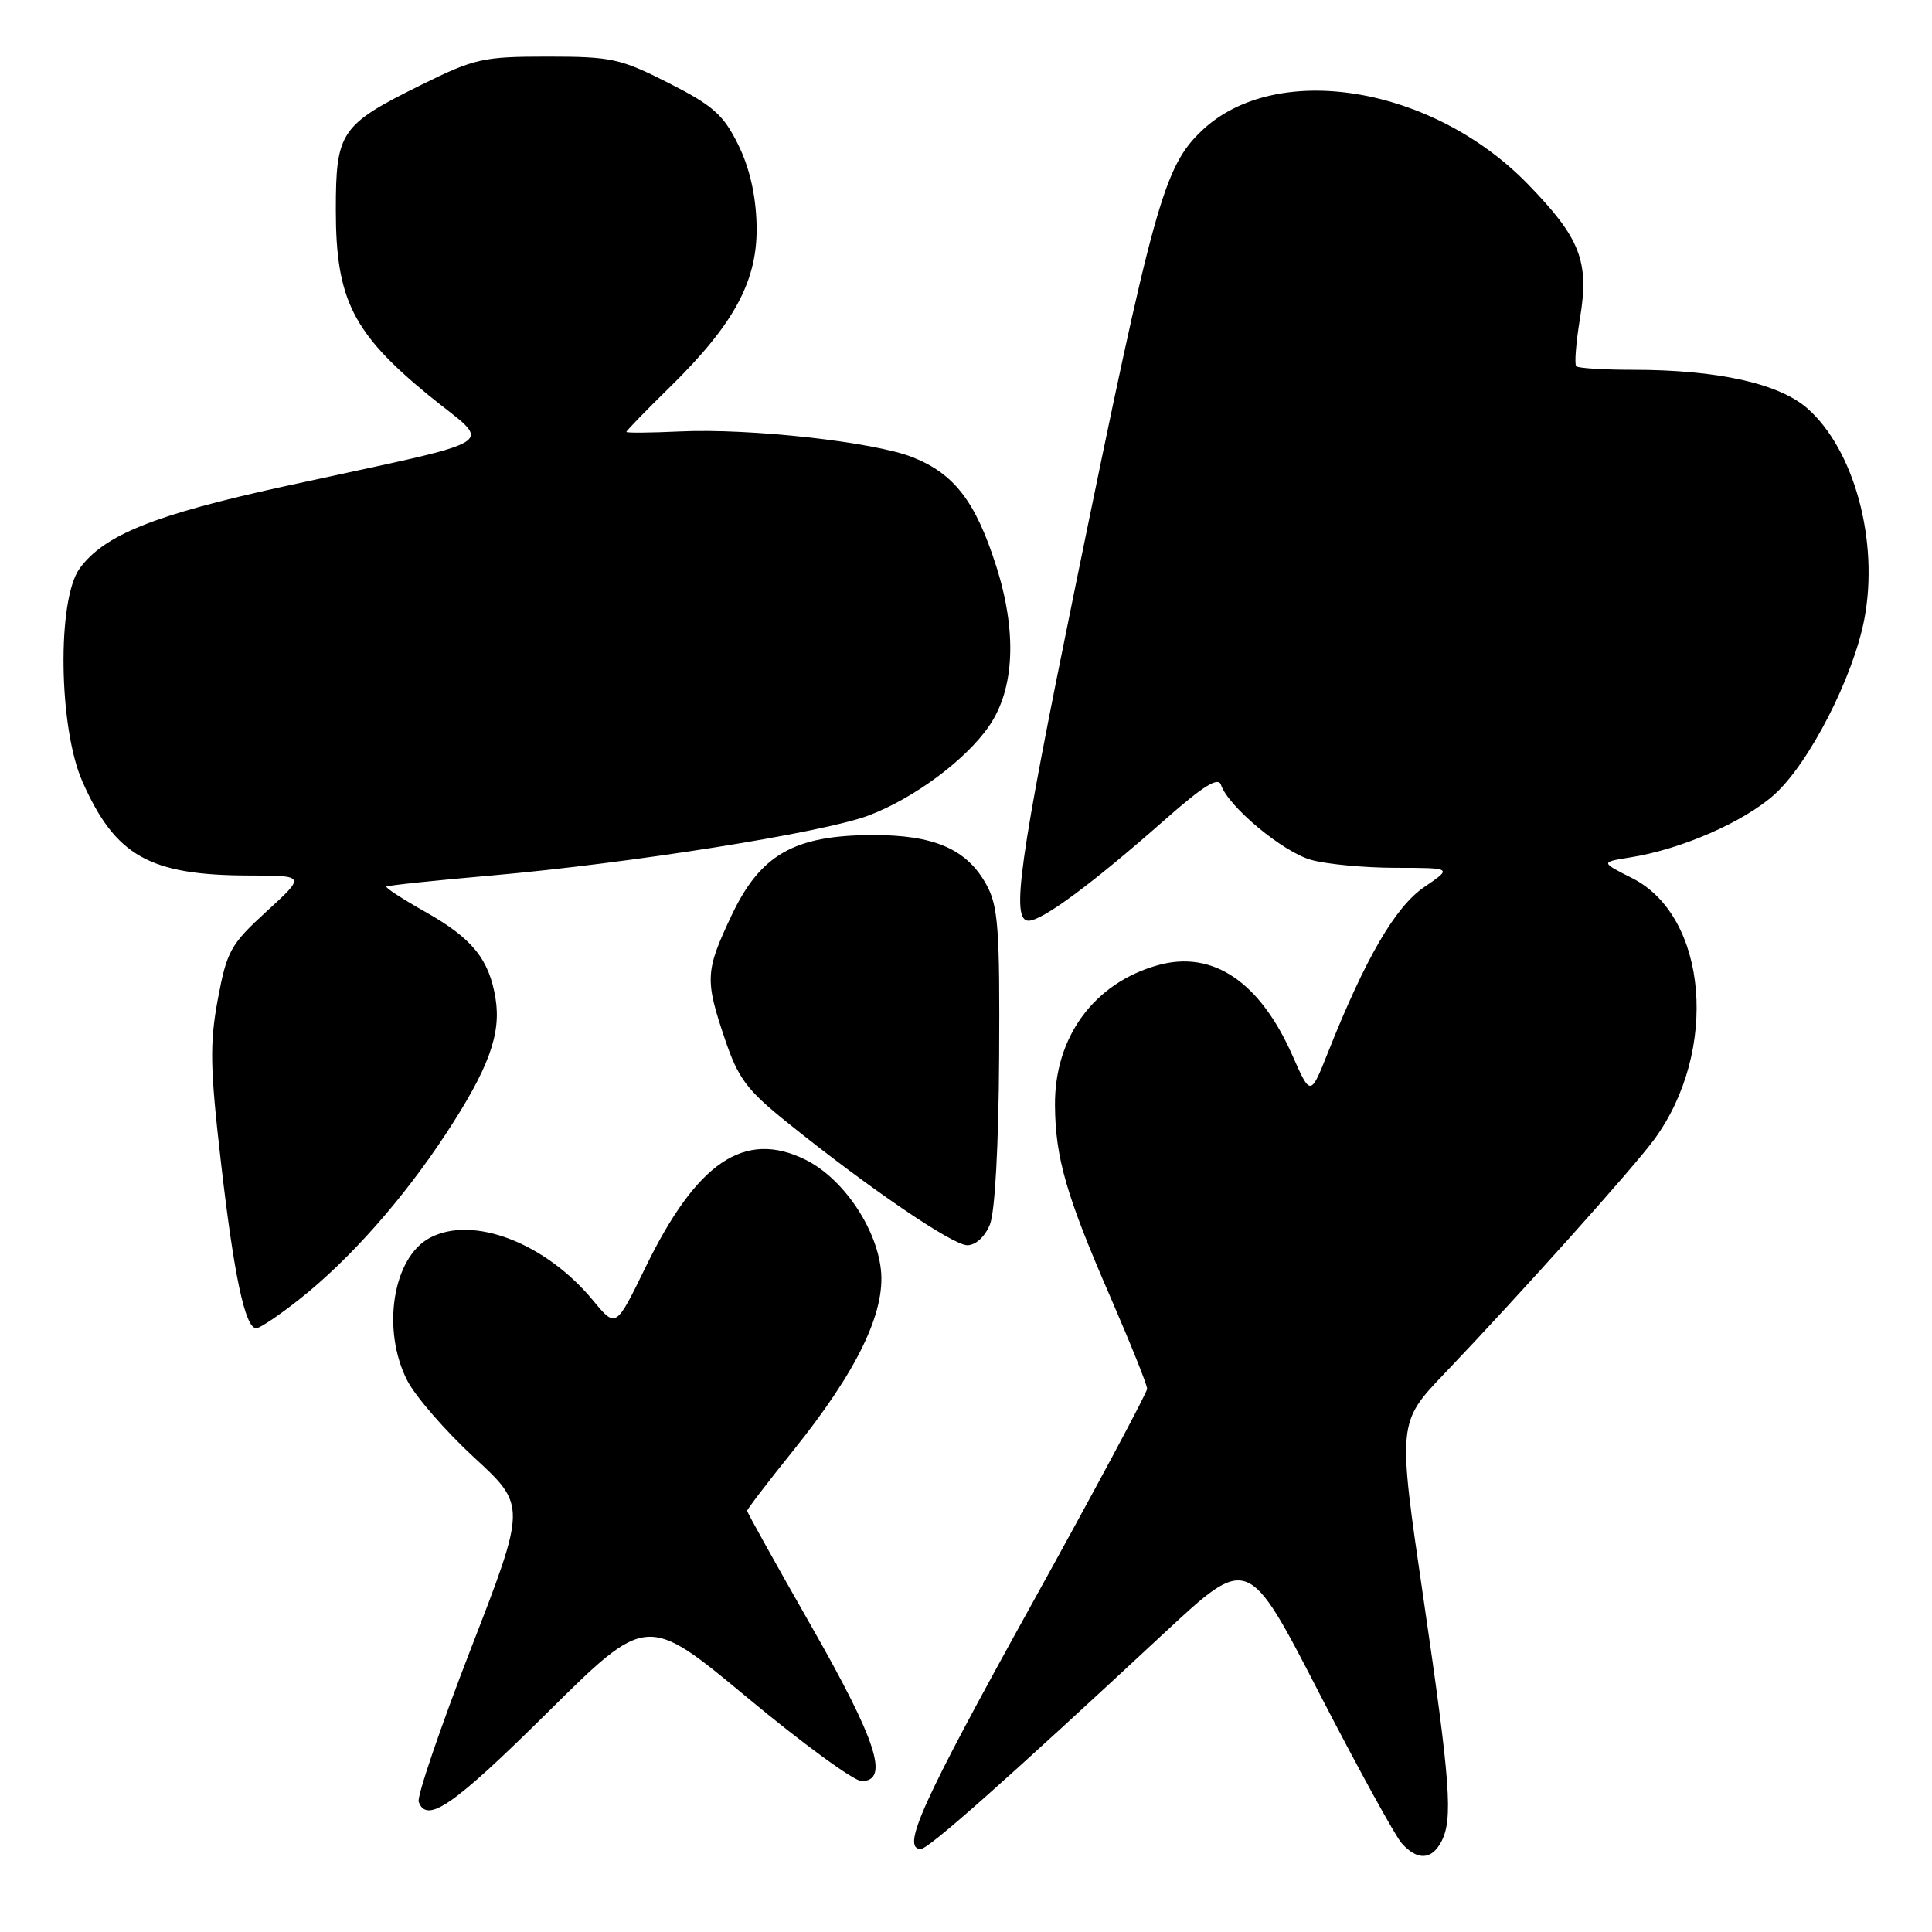 <?xml version="1.0" encoding="UTF-8" standalone="no"?>
<!DOCTYPE svg PUBLIC "-//W3C//DTD SVG 1.1//EN" "http://www.w3.org/Graphics/SVG/1.1/DTD/svg11.dtd" >
<svg xmlns="http://www.w3.org/2000/svg" xmlns:xlink="http://www.w3.org/1999/xlink" version="1.1" viewBox="0 0 256 256">
 <g >
 <path fill="currentColor"
d=" M 190.96 244.07 C 192.56 241.09 192.21 236.34 188.57 211.50 C 185.20 188.50 185.20 188.50 191.40 182.00 C 201.44 171.48 216.41 154.78 219.18 151.00 C 227.79 139.26 226.29 121.43 216.29 116.37 C 212.07 114.24 212.07 114.24 216.03 113.61 C 222.81 112.53 231.10 108.90 235.14 105.26 C 239.75 101.09 245.59 89.68 247.04 82.00 C 248.99 71.70 245.70 59.58 239.48 54.11 C 235.70 50.80 227.56 49.00 216.33 49.00 C 212.48 49.00 209.12 48.79 208.86 48.53 C 208.60 48.27 208.83 45.40 209.36 42.15 C 210.61 34.61 209.40 31.53 202.39 24.34 C 189.73 11.37 169.09 8.00 159.27 17.29 C 154.21 22.09 152.89 26.84 142.45 77.90 C 135.03 114.18 133.93 122.00 136.29 122.00 C 138.12 122.00 144.76 117.08 154.40 108.58 C 159.47 104.11 161.43 102.90 161.79 104.00 C 162.73 106.86 170.00 112.91 173.74 113.94 C 175.81 114.52 180.87 114.99 184.98 114.99 C 192.46 115.00 192.46 115.00 188.72 117.54 C 184.90 120.14 180.94 126.93 175.99 139.39 C 173.65 145.28 173.65 145.28 171.27 139.89 C 166.95 130.09 160.71 125.88 153.47 127.88 C 144.98 130.23 139.70 137.40 139.79 146.51 C 139.85 153.44 141.29 158.42 147.10 171.79 C 149.79 178.00 152.00 183.50 152.00 184.02 C 152.00 184.53 145.03 197.54 136.50 212.94 C 122.14 238.87 119.37 245.00 122.02 245.00 C 123.04 245.00 133.38 235.82 154.28 216.37 C 165.37 206.05 165.37 206.05 174.77 224.28 C 179.94 234.30 184.88 243.29 185.74 244.25 C 187.79 246.54 189.68 246.47 190.96 244.07 Z  M 72.52 226.94 C 85.71 213.88 85.71 213.88 99.02 224.94 C 106.34 231.02 113.15 236.00 114.16 236.00 C 117.90 236.00 116.15 230.63 107.50 215.47 C 102.83 207.28 99.00 200.41 99.00 200.19 C 99.00 199.97 101.72 196.42 105.04 192.29 C 113.57 181.69 117.36 173.87 116.72 168.20 C 116.08 162.55 111.61 156.06 106.69 153.65 C 98.66 149.71 92.34 153.96 85.55 167.89 C 81.61 175.98 81.61 175.98 78.61 172.35 C 72.29 164.68 62.65 160.98 56.94 164.03 C 52.04 166.65 50.53 176.20 53.96 182.92 C 55.04 185.03 59.03 189.63 62.83 193.13 C 69.74 199.50 69.74 199.50 62.38 218.50 C 58.33 228.95 55.23 238.06 55.48 238.75 C 56.56 241.70 60.09 239.25 72.52 226.94 Z  M 39.66 172.17 C 46.29 166.94 53.39 158.91 59.09 150.23 C 64.75 141.60 66.43 137.02 65.66 132.29 C 64.82 127.11 62.58 124.34 56.43 120.87 C 53.39 119.16 51.04 117.63 51.20 117.48 C 51.37 117.32 57.58 116.67 65.00 116.02 C 83.57 114.39 109.11 110.33 115.12 108.05 C 121.16 105.75 127.98 100.68 131.07 96.19 C 134.46 91.25 134.78 83.64 131.96 74.88 C 129.25 66.43 126.44 62.79 120.96 60.60 C 115.87 58.56 99.35 56.73 90.07 57.17 C 86.18 57.35 83.00 57.38 83.00 57.23 C 83.00 57.07 85.62 54.37 88.83 51.23 C 97.42 42.79 100.46 37.05 100.25 29.68 C 100.14 25.77 99.30 22.16 97.79 19.12 C 95.85 15.20 94.46 13.97 88.60 11.00 C 82.21 7.76 81.03 7.50 72.55 7.50 C 64.01 7.50 62.90 7.75 55.89 11.21 C 45.10 16.54 44.50 17.42 44.50 27.86 C 44.50 39.64 46.75 44.13 56.75 52.34 C 65.32 59.37 67.68 57.88 37.60 64.46 C 20.45 68.21 13.77 70.89 10.55 75.33 C 7.54 79.48 7.76 96.42 10.92 103.56 C 15.29 113.44 19.80 115.98 33.00 116.01 C 40.50 116.02 40.50 116.02 35.33 120.76 C 30.54 125.14 30.06 126.02 28.87 132.37 C 27.78 138.23 27.83 141.41 29.26 153.87 C 31.00 169.06 32.48 176.00 33.96 176.00 C 34.43 176.00 37.00 174.28 39.66 172.17 Z  M 131.17 162.25 C 131.84 160.59 132.32 151.78 132.39 140.00 C 132.49 123.11 132.26 120.07 130.73 117.27 C 128.13 112.50 123.77 110.61 115.50 110.65 C 105.19 110.70 100.74 113.26 96.93 121.31 C 93.45 128.67 93.39 129.80 96.05 137.67 C 97.81 142.89 98.94 144.41 104.30 148.72 C 114.99 157.34 126.22 165.00 128.17 165.00 C 129.28 165.00 130.51 163.88 131.17 162.25 Z "/>
</g>
</svg>